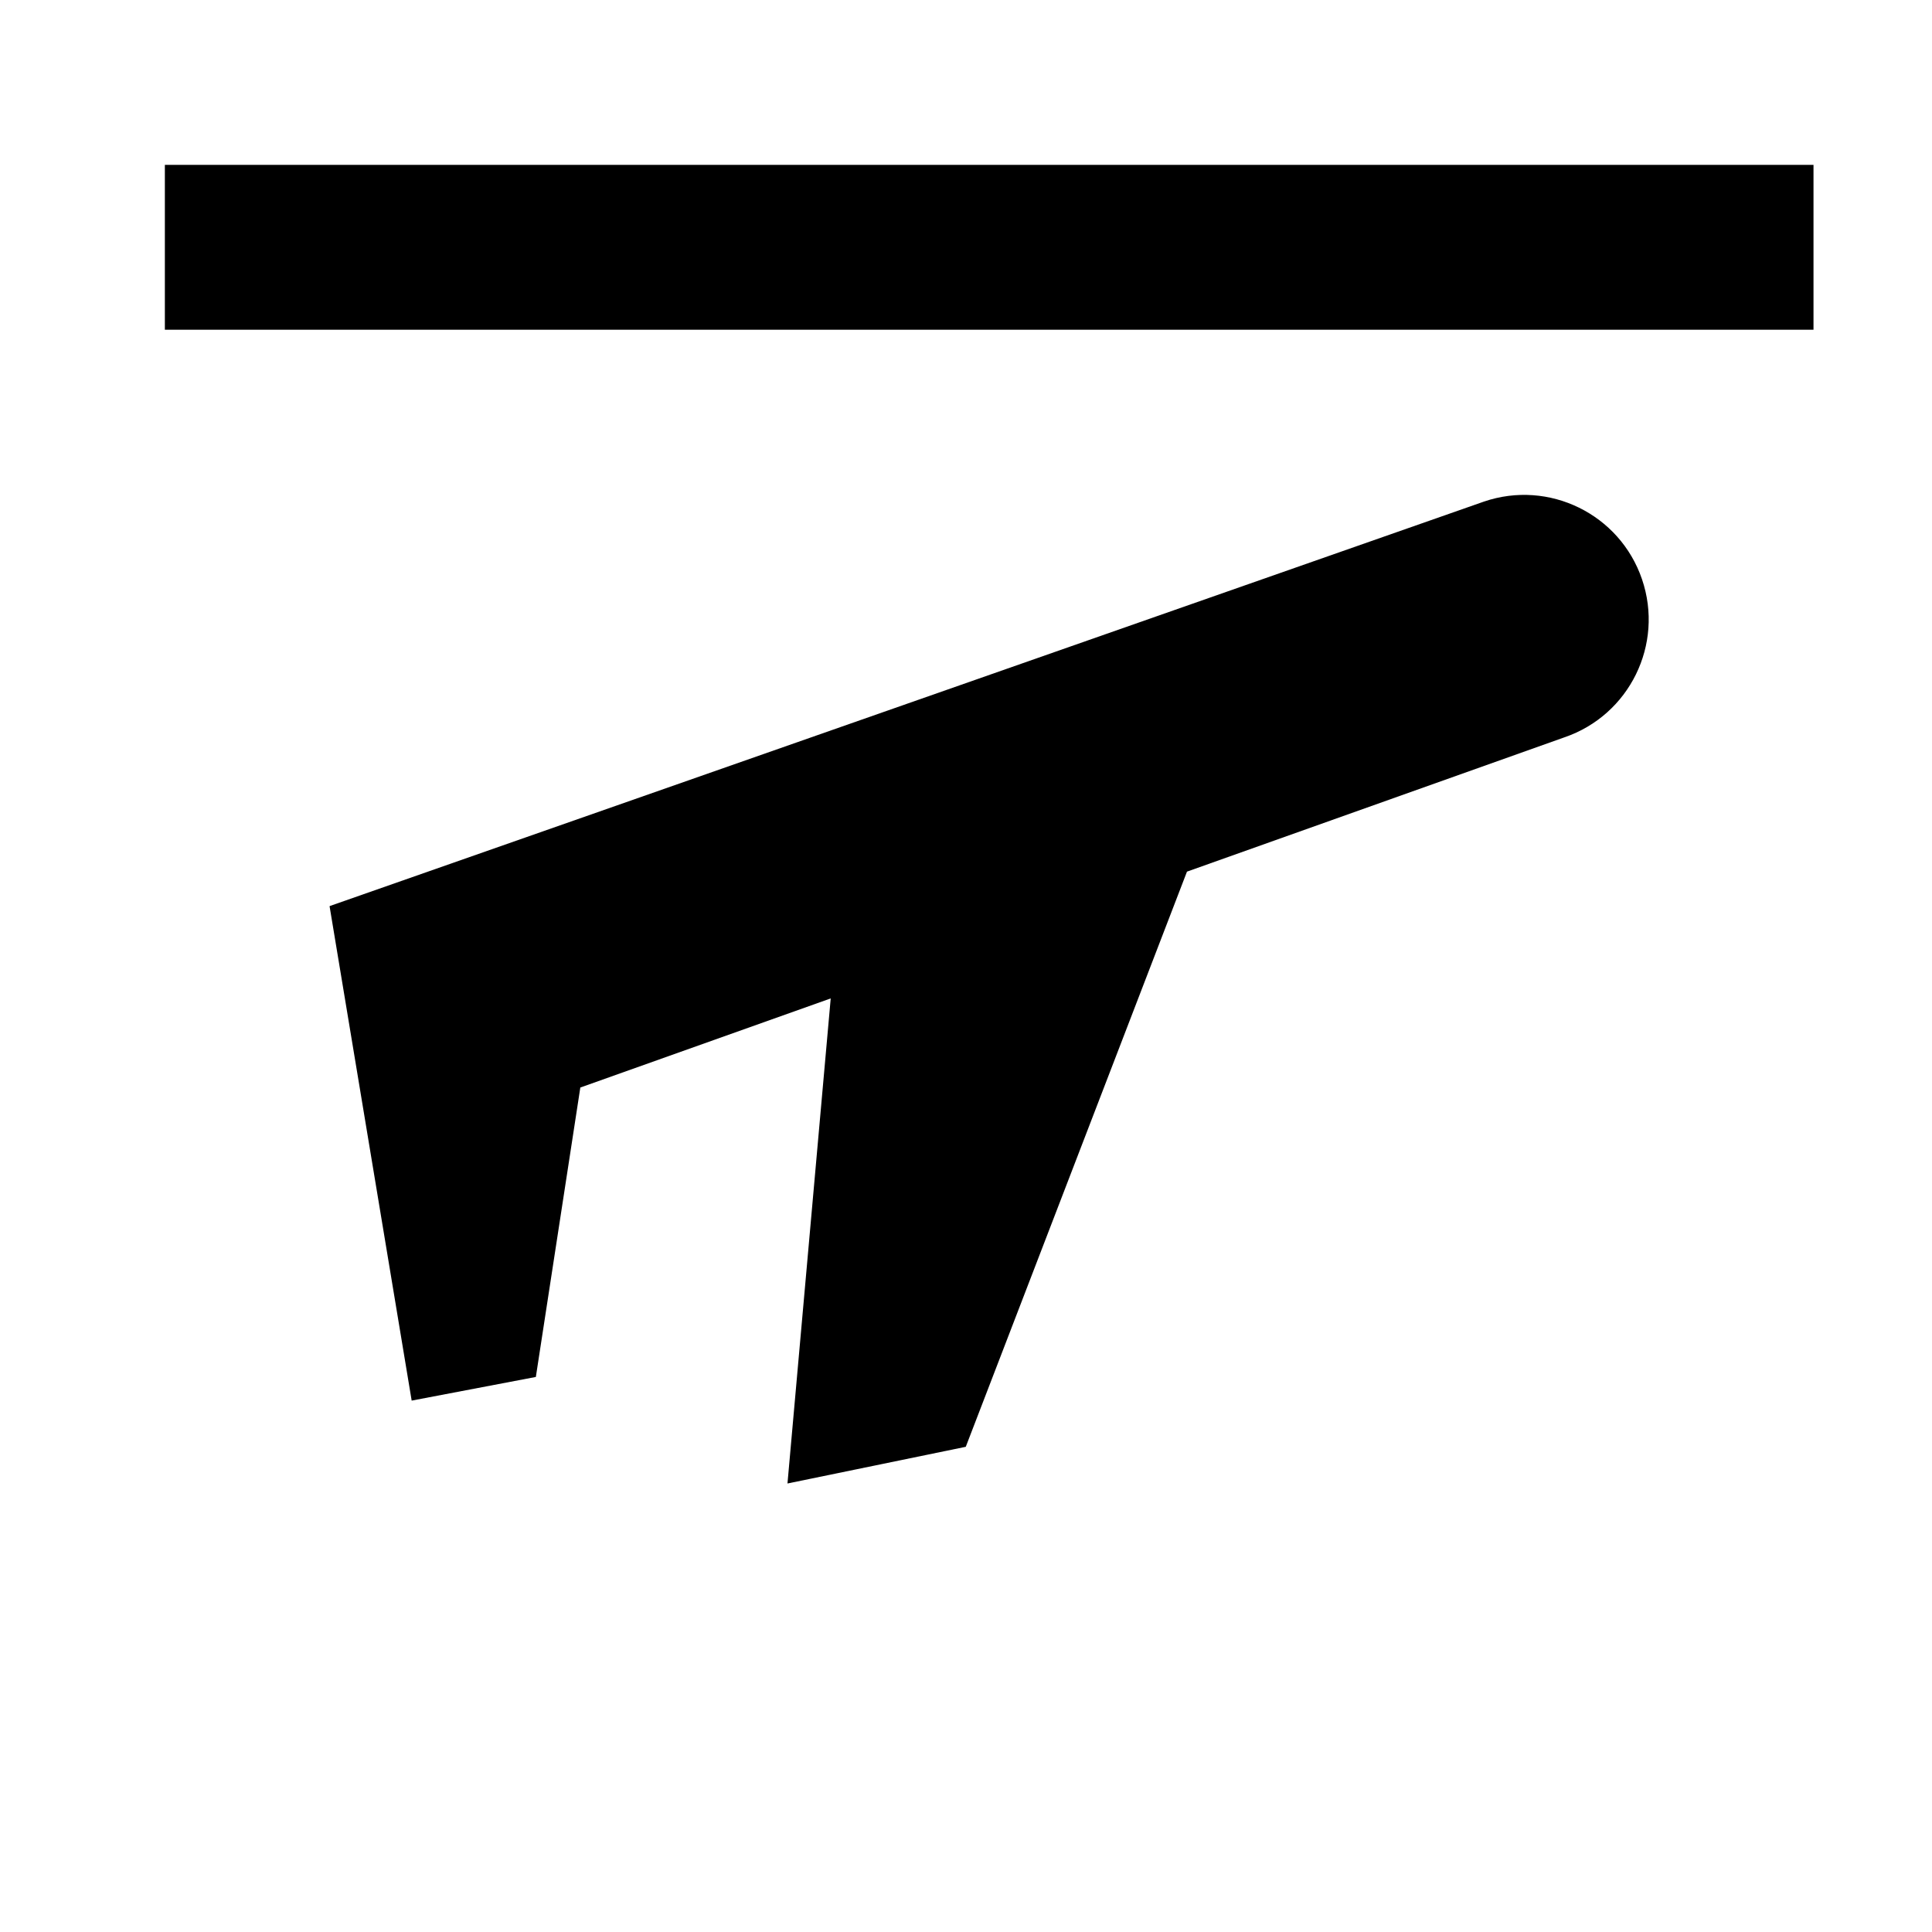 <svg width="24" height="24" viewBox="0 0 1000 1000">
  <path d="M85.333 170.667h853.333v-85.333h-853.333v85.333zM768.064 259.627c33.685-11.499 70.336 6.485 81.835 40.192s-6.485 70.336-40.192 81.835l-195.328 69.504-114.496 297.707-92.288 18.987 22.379-251.072-129.6 46.123-23.019 149.803-64.277 12.245-42.475-255.787 0.064 0.043-0.064-0.213 597.461-209.365z" />
</svg>